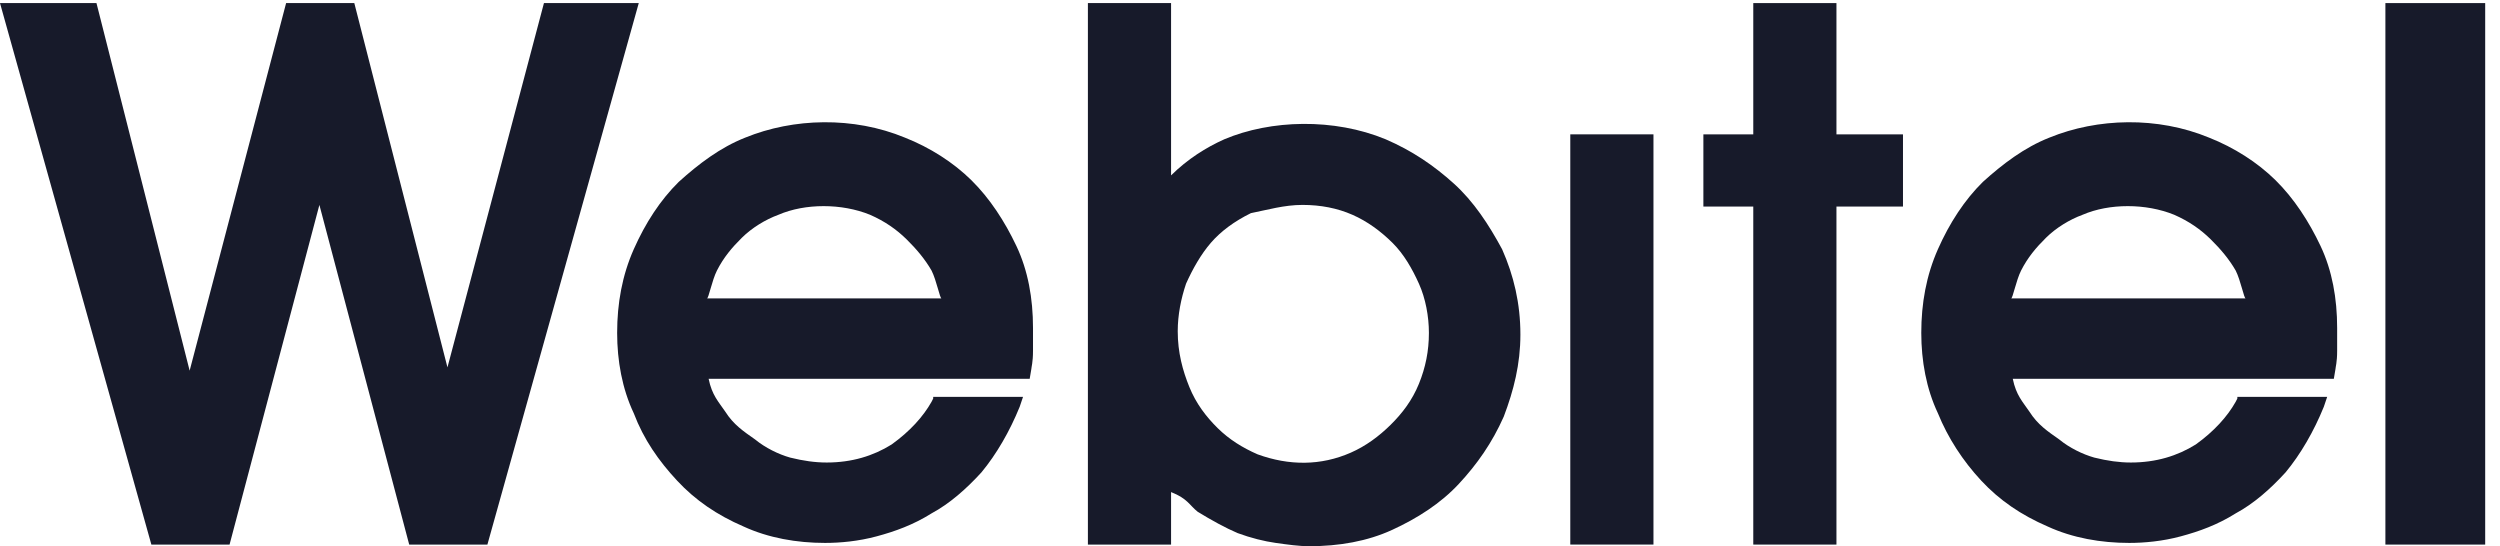 <svg width="119" height="26" viewBox="0 0 119 26" fill="none" xmlns="http://www.w3.org/2000/svg">
    <path d="M78.705 6.76573e-08L74.746 0L74.746 19.526L78.705 19.526L78.705 6.76573e-08Z" fill="transparent"/>
    <path d="M25.892 0.147L21.299 17.487L16.865 0.147L13.619 0.147L9.027 17.643L4.592 0.147L0 0.147L7.205 25.922L10.927 25.922L15.203 9.754L19.478 25.922L23.2 25.922L30.405 0.147L25.892 0.147Z"
          fill="#171A2A"/>
    <path d="M69.204 8.739C68.254 7.88 67.224 7.177 65.957 6.63C63.503 5.615 60.494 5.693 58.277 6.63C57.406 7.021 56.535 7.567 55.743 8.348L55.743 0.147L51.784 0.147L51.784 25.922L55.743 25.922L55.743 23.423C56.535 23.735 56.614 24.047 57.01 24.36C57.643 24.75 58.356 25.141 58.91 25.375C59.544 25.61 60.177 25.766 60.731 25.844C61.286 25.922 61.84 26 62.315 26C63.74 26 65.086 25.766 66.274 25.219C67.462 24.672 68.57 23.969 69.441 23.032C70.312 22.095 71.025 21.079 71.579 19.83C72.054 18.58 72.371 17.33 72.371 15.925C72.371 14.441 72.054 13.113 71.5 11.863C70.866 10.691 70.154 9.598 69.204 8.739ZM61.998 9.754C62.869 9.754 63.661 9.91 64.374 10.223C65.086 10.535 65.72 11.004 66.274 11.551C66.828 12.097 67.224 12.8 67.541 13.503C67.858 14.206 68.016 15.065 68.016 15.846C68.016 16.706 67.858 17.487 67.541 18.268C67.224 19.049 66.749 19.674 66.195 20.22C65.641 20.767 65.007 21.236 64.294 21.548C62.869 22.173 61.365 22.173 59.86 21.626C59.148 21.314 58.514 20.923 57.96 20.377C57.406 19.83 56.931 19.205 56.614 18.424C56.297 17.643 56.06 16.784 56.06 15.768C56.06 14.987 56.218 14.206 56.456 13.503C56.772 12.8 57.168 12.097 57.643 11.551C58.118 11.004 58.752 10.535 59.544 10.145C60.335 9.989 61.127 9.754 61.998 9.754Z"
          fill="#171A2A"/>
    <path d="M87.415 0.147L83.456 0.147L83.456 6.396L81.081 6.396L81.081 9.832L83.456 9.832L83.456 25.922L87.415 25.922L87.415 9.832L90.582 9.832L90.582 6.396L87.415 6.396L87.415 0.147Z"
          fill="#171A2A"/>
    <path d="M118.295 0.147L113.545 0.147L113.545 25.922L118.295 25.922L118.295 0.147Z" fill="#171A2A"/>
    <path d="M78.705 6.395L74.746 6.395L74.746 25.921L78.705 25.921L78.705 6.395Z" fill="#171A2A"/>
    <path d="M44.42 18.97L44.341 19.126C43.945 19.829 43.312 20.532 42.441 21.157C41.57 21.703 40.541 22.016 39.353 22.016C38.799 22.016 38.244 21.938 37.611 21.781C37.057 21.625 36.423 21.313 35.948 20.922C35.394 20.532 34.919 20.219 34.523 19.594C34.206 19.126 33.889 18.813 33.731 18.032L49.013 18.032L49.092 17.564C49.092 17.486 49.171 17.251 49.171 16.705C49.171 16.314 49.171 15.924 49.171 15.611C49.171 14.205 48.934 12.877 48.379 11.706C47.825 10.534 47.112 9.441 46.242 8.582C45.37 7.723 44.262 7.02 43.074 6.551C40.62 5.536 37.769 5.614 35.473 6.551C34.285 7.02 33.256 7.801 32.306 8.66C31.435 9.519 30.722 10.612 30.168 11.862C29.614 13.112 29.376 14.44 29.376 15.845C29.376 17.173 29.614 18.501 30.168 19.672C30.643 20.922 31.356 21.938 32.227 22.875C33.098 23.812 34.127 24.515 35.394 25.062C36.581 25.608 37.928 25.843 39.274 25.843C39.986 25.843 40.857 25.765 41.728 25.53C42.599 25.296 43.47 24.984 44.341 24.437C45.212 23.968 46.004 23.265 46.717 22.484C47.429 21.625 48.063 20.532 48.538 19.36L48.696 18.892L44.42 18.892L44.42 18.97ZM34.127 12.877C34.444 12.253 34.84 11.784 35.315 11.315C35.79 10.847 36.423 10.456 37.057 10.222C38.324 9.675 40.066 9.675 41.411 10.222C42.124 10.534 42.678 10.925 43.154 11.393C43.629 11.862 44.025 12.331 44.341 12.877C44.579 13.346 44.737 14.205 44.816 14.205L33.652 14.205C33.731 14.205 33.889 13.346 34.127 12.877Z"
          fill="#171A2A"/>
    <path d="M106.498 18.97L106.418 19.126C106.022 19.829 105.389 20.532 104.518 21.157C103.647 21.703 102.618 22.016 101.43 22.016C100.876 22.016 100.321 21.938 99.688 21.781C99.134 21.625 98.5 21.313 98.025 20.922C97.471 20.532 96.996 20.219 96.6 19.594C96.283 19.126 95.966 18.813 95.808 18.032L111.09 18.032L111.169 17.564C111.169 17.486 111.248 17.251 111.248 16.705C111.248 16.314 111.248 15.924 111.248 15.611C111.248 14.205 111.011 12.877 110.457 11.706C109.902 10.534 109.19 9.441 108.319 8.582C107.448 7.723 106.339 7.02 105.151 6.551C102.697 5.536 99.846 5.614 97.55 6.551C96.362 7.02 95.333 7.801 94.383 8.66C93.512 9.519 92.799 10.612 92.245 11.862C91.691 13.112 91.453 14.44 91.453 15.845C91.453 17.173 91.691 18.501 92.245 19.672C92.72 20.844 93.433 21.938 94.304 22.875C95.175 23.812 96.204 24.515 97.471 25.062C98.659 25.608 100.005 25.843 101.351 25.843C102.063 25.843 102.934 25.765 103.805 25.53C104.676 25.296 105.547 24.984 106.418 24.437C107.289 23.968 108.081 23.265 108.794 22.484C109.506 21.625 110.14 20.532 110.615 19.36L110.773 18.892L106.498 18.892L106.498 18.97ZM96.204 12.877C96.521 12.253 96.917 11.784 97.392 11.315C97.867 10.847 98.5 10.456 99.134 10.222C100.401 9.675 102.143 9.675 103.489 10.222C104.201 10.534 104.756 10.925 105.231 11.393C105.706 11.862 106.102 12.331 106.418 12.877C106.656 13.346 106.814 14.205 106.893 14.205L95.729 14.205C95.808 14.205 95.966 13.346 96.204 12.877Z"
          fill="#171A2A"/>
</svg>
